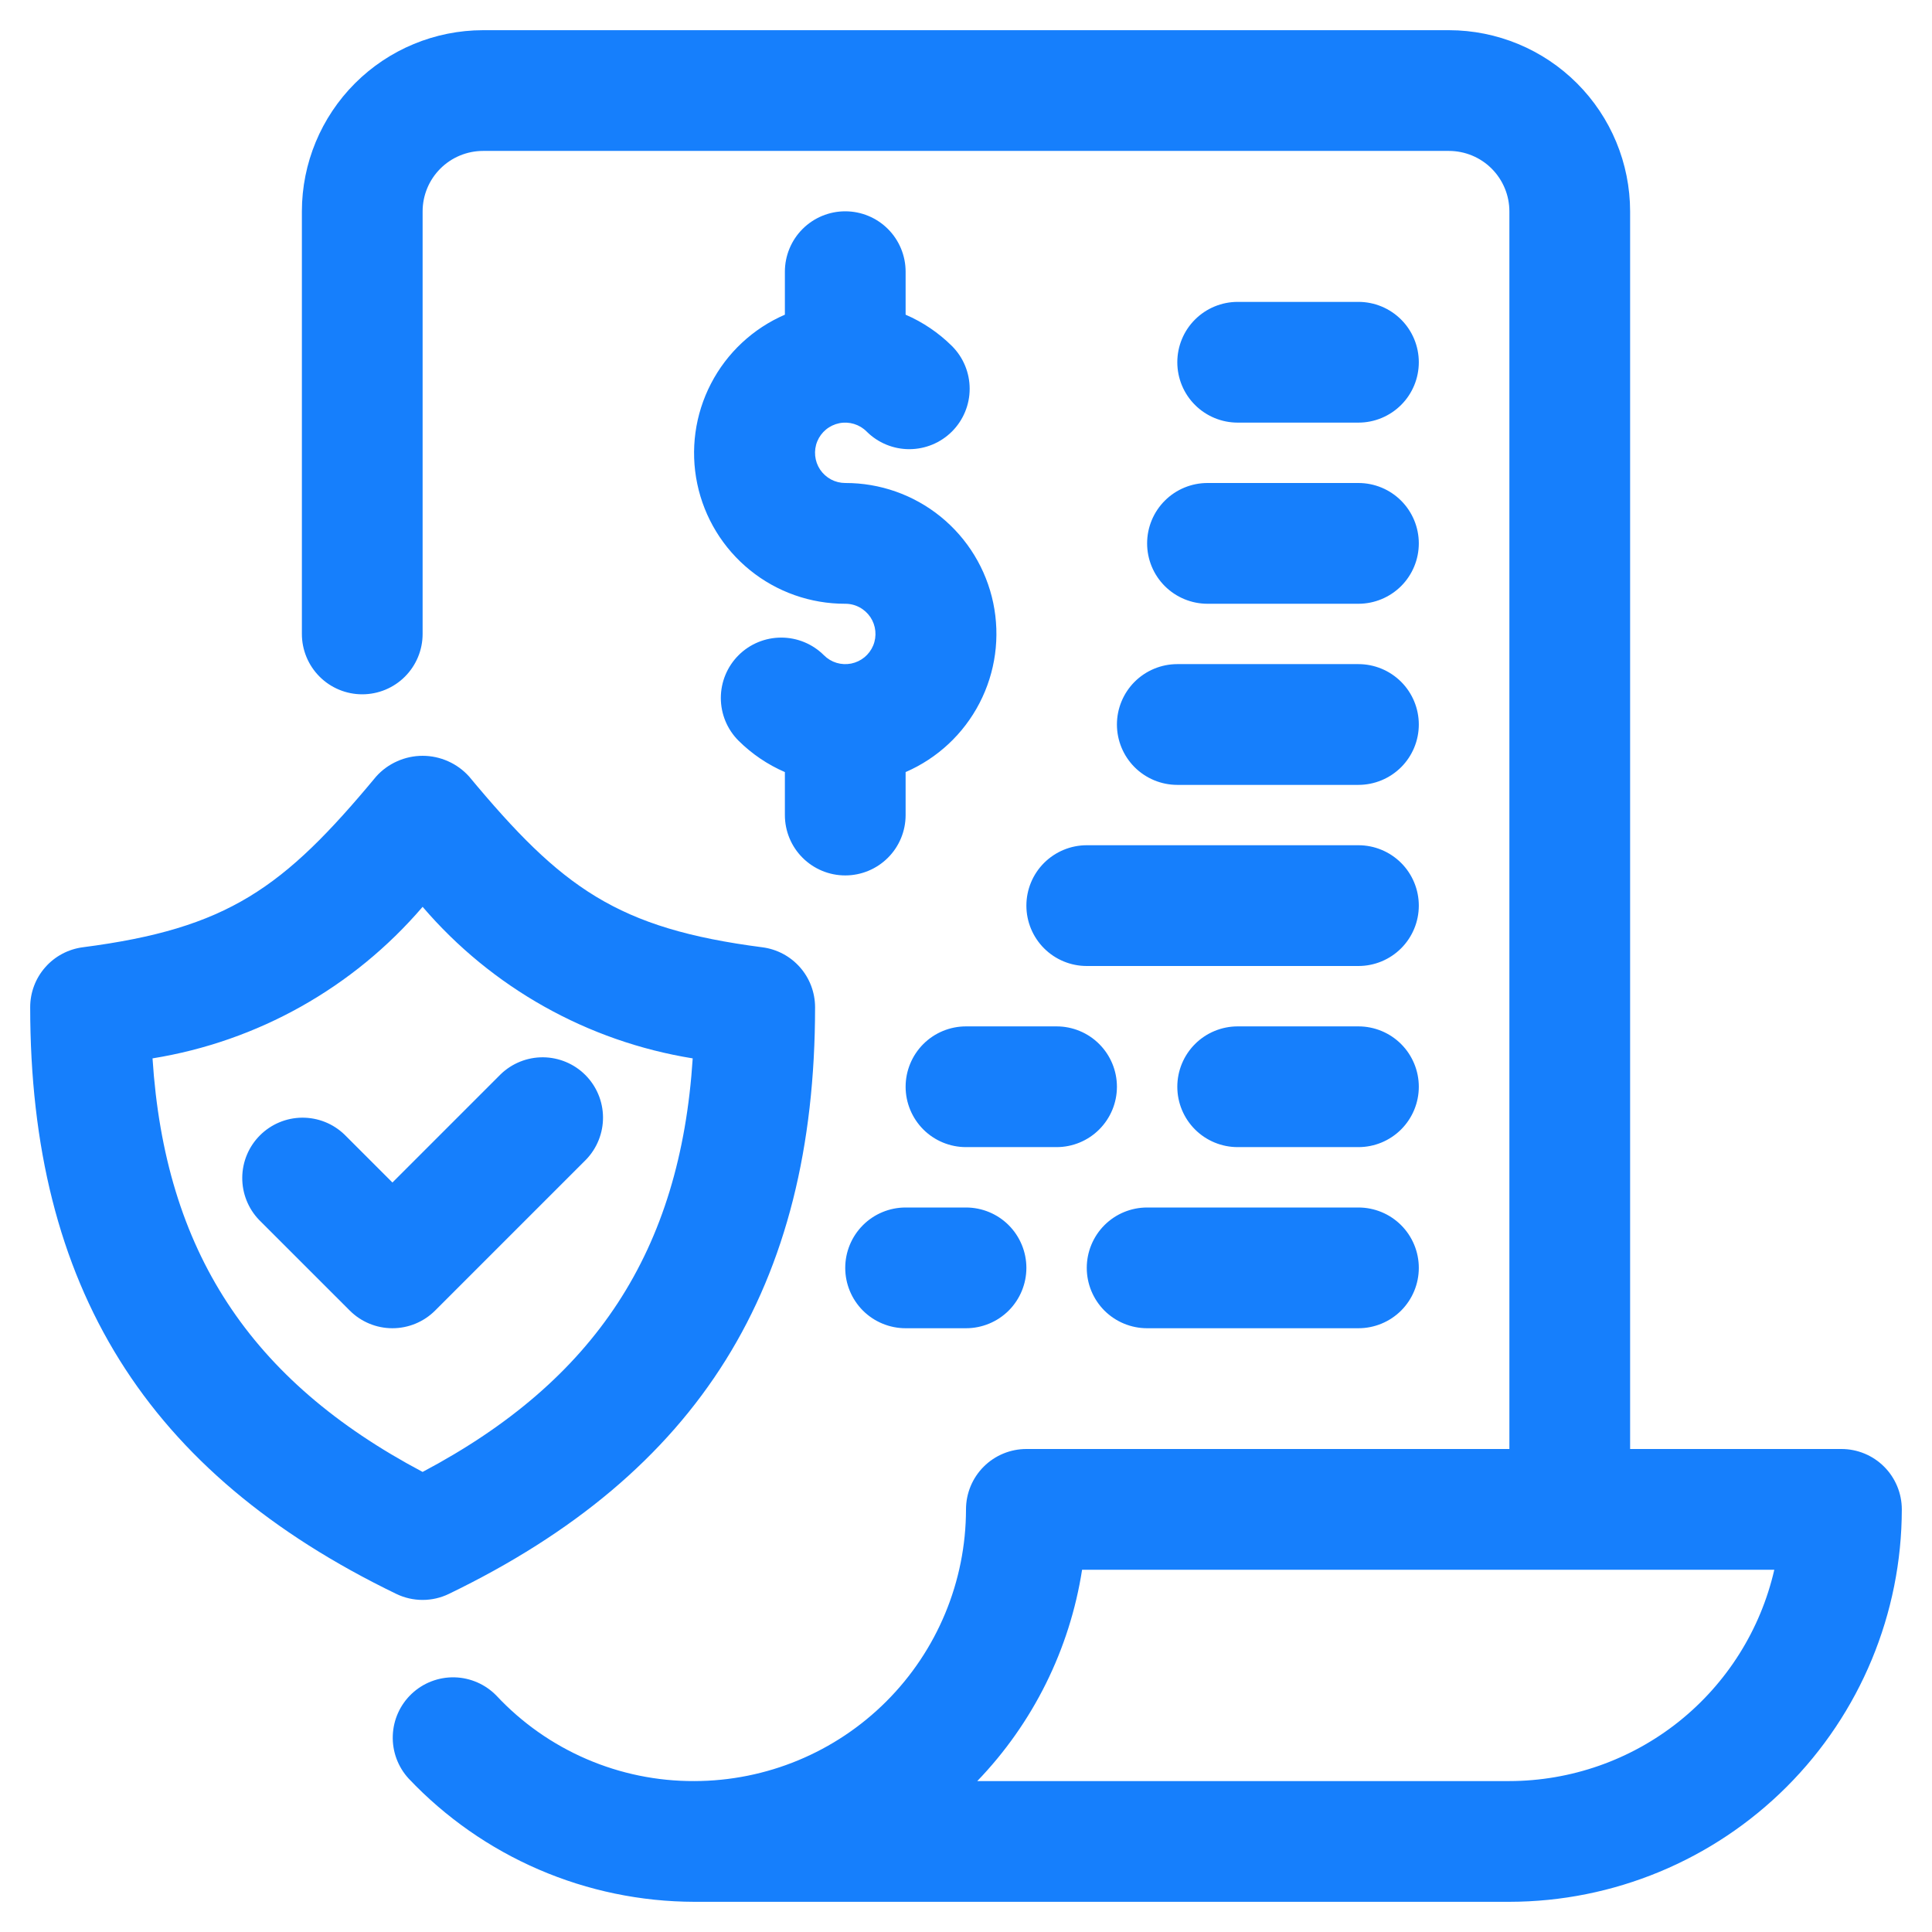 <svg width="59" height="59" viewBox="0 0 59 59" fill="none" xmlns="http://www.w3.org/2000/svg">
<g clip-path="url(#clip0_446_186)">
<path d="M12.906 48.859C13.184 48.859 13.458 48.796 13.708 48.675C21.339 44.987 24.891 39.294 24.891 30.757C24.89 30.309 24.727 29.877 24.432 29.541C24.136 29.204 23.728 28.987 23.284 28.929C18.85 28.355 17.157 27.122 14.325 23.713C14.146 23.514 13.927 23.355 13.683 23.247C13.438 23.138 13.174 23.081 12.906 23.081C12.639 23.081 12.374 23.138 12.13 23.247C11.885 23.355 11.666 23.514 11.488 23.713C8.656 27.122 6.964 28.354 2.529 28.928C2.085 28.986 1.676 29.203 1.381 29.54C1.085 29.876 0.922 30.309 0.922 30.756C0.922 39.293 4.475 44.987 12.104 48.676C12.354 48.797 12.629 48.859 12.906 48.859ZM4.658 32.321C7.869 31.803 10.791 30.163 12.906 27.693C15.021 30.163 17.944 31.803 21.154 32.321C20.776 38.196 18.181 42.157 12.906 44.95C7.631 42.157 5.037 38.196 4.658 32.321ZM13.288 40.022C12.942 40.368 12.473 40.562 11.984 40.562C11.495 40.562 11.027 40.368 10.681 40.022L7.915 37.257C7.579 36.909 7.394 36.443 7.398 35.96C7.402 35.476 7.596 35.014 7.938 34.672C8.28 34.33 8.742 34.136 9.225 34.132C9.709 34.128 10.175 34.314 10.522 34.65L11.984 36.112L15.29 32.806C15.638 32.47 16.104 32.284 16.587 32.288C17.07 32.293 17.533 32.486 17.875 32.828C18.217 33.17 18.411 33.633 18.415 34.116C18.419 34.599 18.233 35.065 17.897 35.413L13.288 40.022ZM56.234 44.25H49.781V6.453C49.779 4.987 49.196 3.581 48.159 2.544C47.122 1.507 45.717 0.924 44.25 0.922H14.75C13.284 0.924 11.878 1.507 10.841 2.544C9.804 3.581 9.22 4.987 9.219 6.453V19.359C9.219 19.848 9.413 20.317 9.759 20.663C10.104 21.009 10.573 21.203 11.062 21.203C11.552 21.203 12.021 21.009 12.366 20.663C12.712 20.317 12.906 19.848 12.906 19.359V6.453C12.907 5.964 13.101 5.496 13.447 5.15C13.793 4.804 14.261 4.61 14.75 4.609H44.25C44.739 4.61 45.208 4.804 45.553 5.15C45.899 5.496 46.093 5.964 46.094 6.453V44.25H31.344C30.855 44.25 30.386 44.444 30.04 44.79C29.694 45.136 29.5 45.605 29.5 46.094C29.498 48.294 28.623 50.402 27.067 51.958C25.512 53.513 23.403 54.388 21.203 54.391C20.071 54.396 18.951 54.167 17.911 53.718C16.872 53.27 15.936 52.612 15.163 51.785C14.826 51.437 14.365 51.235 13.88 51.223C13.395 51.212 12.925 51.392 12.572 51.725C12.219 52.058 12.012 52.516 11.995 53.001C11.977 53.486 12.152 53.958 12.48 54.315C13.603 55.501 14.955 56.447 16.455 57.093C17.954 57.74 19.57 58.075 21.203 58.078H46.094C49.271 58.075 52.317 56.811 54.564 54.564C56.811 52.317 58.075 49.271 58.078 46.094C58.078 45.605 57.884 45.136 57.538 44.79C57.192 44.444 56.723 44.25 56.234 44.25ZM46.094 54.391H29.844C31.549 52.62 32.667 50.367 33.045 47.938H54.184C53.764 49.769 52.735 51.405 51.266 52.577C49.796 53.749 47.973 54.388 46.094 54.391ZM27.656 8.297V9.61C28.184 9.838 28.664 10.163 29.072 10.568C29.418 10.914 29.612 11.383 29.612 11.873C29.612 12.362 29.418 12.831 29.072 13.177C28.726 13.523 28.257 13.717 27.767 13.717C27.278 13.717 26.809 13.522 26.463 13.176C26.356 13.069 26.224 12.99 26.079 12.946C25.934 12.902 25.78 12.894 25.631 12.924C25.483 12.954 25.343 13.02 25.226 13.116C25.109 13.212 25.017 13.336 24.959 13.476C24.901 13.616 24.879 13.768 24.894 13.919C24.909 14.07 24.961 14.215 25.045 14.341C25.13 14.467 25.244 14.57 25.378 14.642C25.512 14.713 25.661 14.75 25.812 14.75C26.872 14.747 27.901 15.11 28.724 15.777C29.547 16.444 30.115 17.375 30.332 18.413C30.548 19.45 30.401 20.53 29.913 21.471C29.426 22.412 28.629 23.156 27.656 23.578V24.891C27.656 25.38 27.462 25.849 27.116 26.194C26.77 26.54 26.302 26.734 25.812 26.734C25.323 26.734 24.855 26.54 24.509 26.194C24.163 25.849 23.969 25.38 23.969 24.891V23.578C23.441 23.35 22.961 23.024 22.553 22.619C22.207 22.273 22.013 21.804 22.013 21.315C22.013 20.826 22.207 20.357 22.553 20.011C22.899 19.665 23.368 19.471 23.858 19.471C24.347 19.471 24.816 19.665 25.162 20.011C25.269 20.118 25.401 20.198 25.546 20.242C25.691 20.286 25.845 20.293 25.994 20.264C26.142 20.234 26.282 20.168 26.399 20.072C26.516 19.976 26.608 19.852 26.666 19.712C26.724 19.572 26.746 19.419 26.731 19.268C26.716 19.117 26.664 18.973 26.58 18.846C26.495 18.721 26.381 18.617 26.247 18.546C26.113 18.474 25.964 18.437 25.812 18.438C24.753 18.44 23.724 18.078 22.901 17.41C22.078 16.743 21.51 15.812 21.293 14.775C21.076 13.738 21.224 12.657 21.712 11.716C22.199 10.775 22.996 10.031 23.969 9.61V8.297C23.969 7.808 24.163 7.339 24.509 6.993C24.855 6.647 25.323 6.453 25.812 6.453C26.302 6.453 26.77 6.647 27.116 6.993C27.462 7.339 27.656 7.808 27.656 8.297ZM43.328 33.188C43.328 33.676 43.134 34.145 42.788 34.491C42.442 34.837 41.973 35.031 41.484 35.031H37.797C37.308 35.031 36.839 34.837 36.493 34.491C36.147 34.145 35.953 33.676 35.953 33.188C35.953 32.699 36.147 32.23 36.493 31.884C36.839 31.538 37.308 31.344 37.797 31.344H41.484C41.973 31.344 42.442 31.538 42.788 31.884C43.134 32.23 43.328 32.699 43.328 33.188ZM29.5 31.344H32.266C32.755 31.344 33.224 31.538 33.569 31.884C33.915 32.23 34.109 32.699 34.109 33.188C34.109 33.676 33.915 34.145 33.569 34.491C33.224 34.837 32.755 35.031 32.266 35.031H29.5C29.011 35.031 28.542 34.837 28.196 34.491C27.851 34.145 27.656 33.676 27.656 33.188C27.656 32.699 27.851 32.23 28.196 31.884C28.542 31.538 29.011 31.344 29.5 31.344ZM29.5 36.875C29.989 36.875 30.458 37.069 30.804 37.415C31.149 37.761 31.344 38.23 31.344 38.719C31.344 39.208 31.149 39.677 30.804 40.023C30.458 40.368 29.989 40.562 29.5 40.562H27.656C27.167 40.562 26.698 40.368 26.352 40.023C26.007 39.677 25.812 39.208 25.812 38.719C25.812 38.23 26.007 37.761 26.352 37.415C26.698 37.069 27.167 36.875 27.656 36.875H29.5ZM43.328 38.719C43.328 39.208 43.134 39.677 42.788 40.023C42.442 40.368 41.973 40.562 41.484 40.562H35.031C34.542 40.562 34.073 40.368 33.727 40.023C33.382 39.677 33.188 39.208 33.188 38.719C33.188 38.23 33.382 37.761 33.727 37.415C34.073 37.069 34.542 36.875 35.031 36.875H41.484C41.973 36.875 42.442 37.069 42.788 37.415C43.134 37.761 43.328 38.23 43.328 38.719ZM35.953 20.281H41.484C41.973 20.281 42.442 20.476 42.788 20.821C43.134 21.167 43.328 21.636 43.328 22.125C43.328 22.614 43.134 23.083 42.788 23.429C42.442 23.774 41.973 23.969 41.484 23.969H35.953C35.464 23.969 34.995 23.774 34.649 23.429C34.304 23.083 34.109 22.614 34.109 22.125C34.109 21.636 34.304 21.167 34.649 20.821C34.995 20.476 35.464 20.281 35.953 20.281ZM33.188 25.812H41.484C41.973 25.812 42.442 26.007 42.788 26.352C43.134 26.698 43.328 27.167 43.328 27.656C43.328 28.145 43.134 28.614 42.788 28.96C42.442 29.306 41.973 29.5 41.484 29.5H33.188C32.699 29.5 32.23 29.306 31.884 28.96C31.538 28.614 31.344 28.145 31.344 27.656C31.344 27.167 31.538 26.698 31.884 26.352C32.23 26.007 32.699 25.812 33.188 25.812ZM37.797 12.906C37.308 12.906 36.839 12.712 36.493 12.366C36.147 12.021 35.953 11.552 35.953 11.062C35.953 10.573 36.147 10.104 36.493 9.759C36.839 9.413 37.308 9.219 37.797 9.219H41.484C41.973 9.219 42.442 9.413 42.788 9.759C43.134 10.104 43.328 10.573 43.328 11.062C43.328 11.552 43.134 12.021 42.788 12.366C42.442 12.712 41.973 12.906 41.484 12.906H37.797ZM36.875 14.75H41.484C41.973 14.75 42.442 14.944 42.788 15.29C43.134 15.636 43.328 16.105 43.328 16.594C43.328 17.083 43.134 17.552 42.788 17.898C42.442 18.243 41.973 18.438 41.484 18.438H36.875C36.386 18.438 35.917 18.243 35.571 17.898C35.225 17.552 35.031 17.083 35.031 16.594C35.031 16.105 35.225 15.636 35.571 15.29C35.917 14.944 36.386 14.75 36.875 14.75Z" fill="#167FFC"/>
</g>
<defs>
<clipPath id="clip0_446_186">
<rect width="59" height="59" fill="white"/>
</clipPath>
</defs>
</svg>
